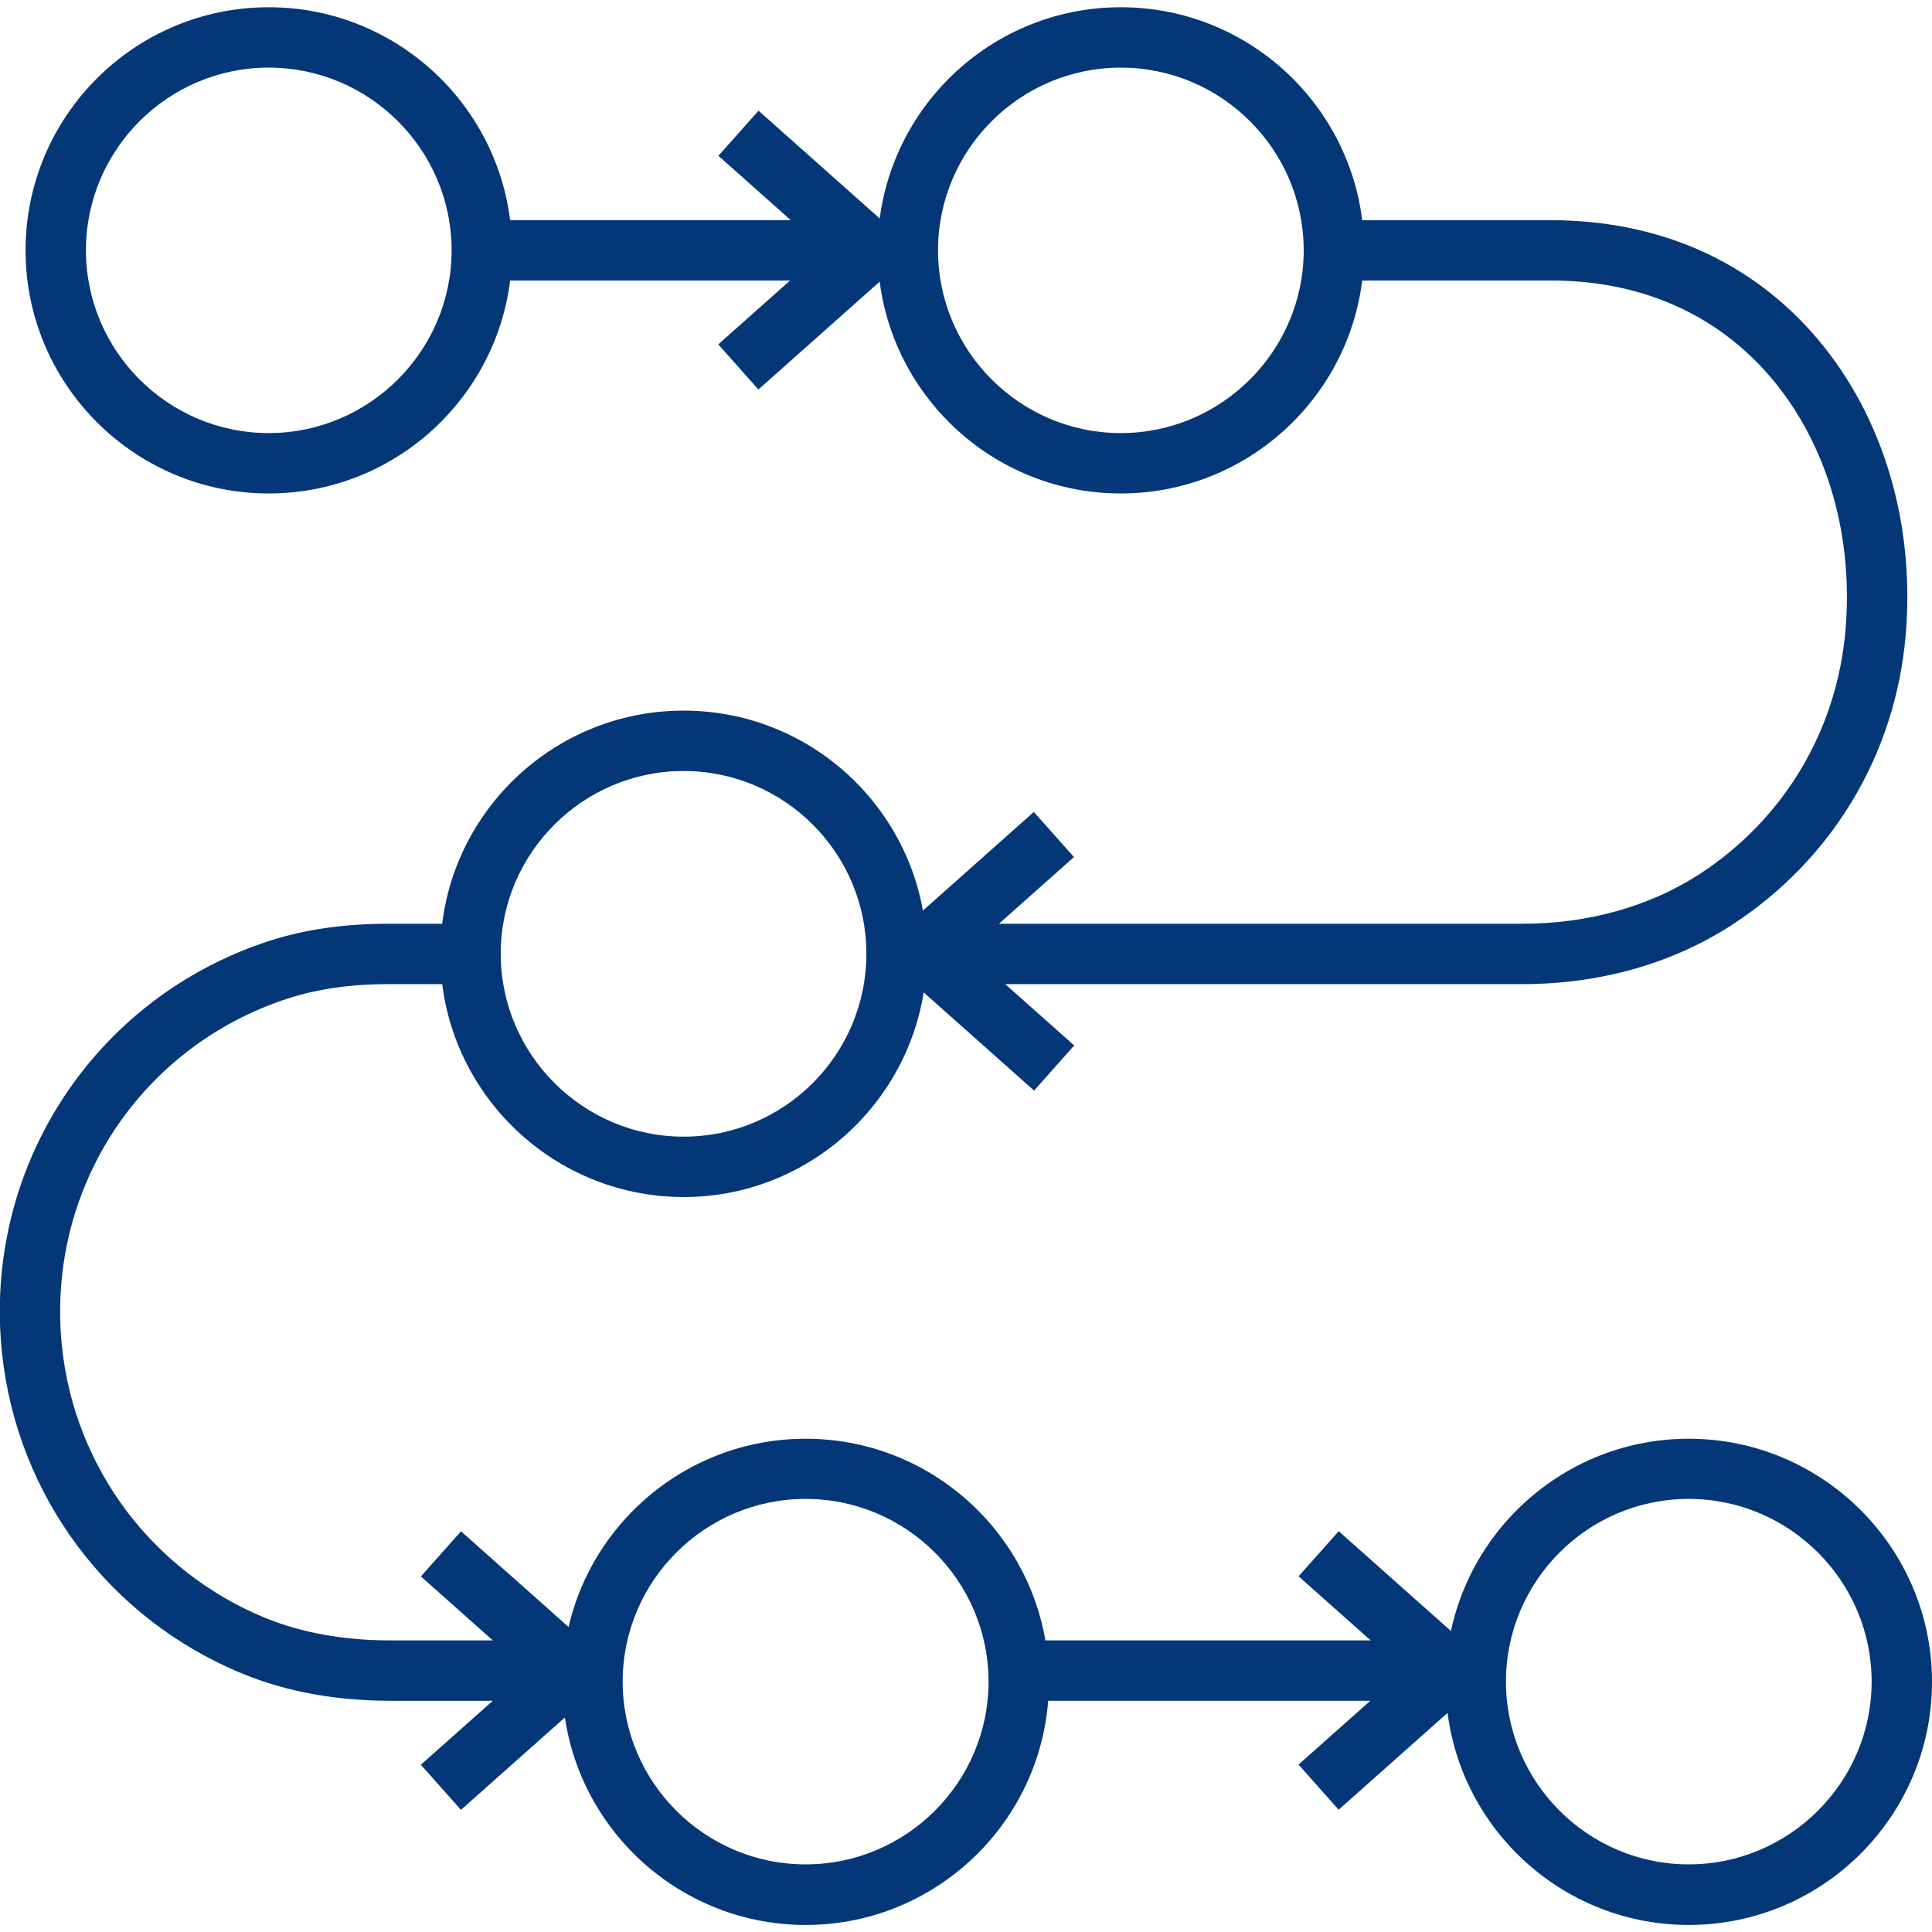 <?xml version="1.0" encoding="UTF-8"?>
<svg id="Layer_1" data-name="Layer 1" xmlns="http://www.w3.org/2000/svg" viewBox="0 0 96 96">
  <defs>
    <style>
      .cls-1 {
        fill: #033778;
      }
    </style>
  </defs>
  <path class="cls-1" d="M13.35,24.52c-6.66,0-12.08-5.42-12.08-12.08S6.68.36,13.35.36s12.09,5.42,12.09,12.08-5.42,12.08-12.09,12.08ZM13.35,3.36c-5.01,0-9.08,4.08-9.08,9.08s4.08,9.08,9.08,9.08,9.09-4.08,9.09-9.08S18.36,3.36,13.35,3.36Z"/>
  <path class="cls-1" d="M55.69,24.52c-6.66,0-12.08-5.42-12.08-12.08S49.02.36,55.69.36s12.09,5.42,12.09,12.08-5.42,12.08-12.09,12.08ZM55.69,3.36c-5.01,0-9.08,4.08-9.08,9.08s4.08,9.08,9.08,9.08,9.09-4.08,9.09-9.08-4.08-9.08-9.09-9.08Z"/>
  <path class="cls-1" d="M33.97,59.48c-6.66,0-12.09-5.42-12.09-12.09s5.42-12.08,12.09-12.08,12.08,5.42,12.08,12.08-5.42,12.09-12.08,12.09ZM33.97,38.31c-5.01,0-9.09,4.08-9.09,9.08s4.08,9.09,9.09,9.09,9.08-4.08,9.08-9.09-4.08-9.08-9.08-9.08Z"/>
  <path class="cls-1" d="M40.03,95.65c-6.66,0-12.09-5.42-12.09-12.08s5.42-12.08,12.09-12.08,12.09,5.42,12.09,12.08-5.42,12.08-12.09,12.08ZM40.03,74.48c-5.01,0-9.09,4.08-9.09,9.08s4.08,9.08,9.09,9.08,9.09-4.08,9.09-9.08-4.08-9.08-9.09-9.08Z"/>
  <path class="cls-1" d="M83.91,95.65c-6.66,0-12.08-5.42-12.08-12.08s5.42-12.08,12.08-12.08,12.09,5.42,12.09,12.08-5.42,12.08-12.09,12.08ZM83.91,74.48c-5.01,0-9.08,4.08-9.08,9.08s4.08,9.08,9.08,9.08,9.09-4.08,9.09-9.08-4.08-9.08-9.09-9.08Z"/>
  <rect class="cls-1" x="23.93" y="10.94" width="21.17" height="3"/>
  <path class="cls-1" d="M29.46,84.51h-10.07c-2.69,0-5.17-.45-7.35-1.35-6.62-2.72-11.19-8.82-11.94-15.93-.95-9.01,4.36-17.38,12.9-20.35,1.89-.66,3.96-.98,6.31-.98h4.06v3h-4.06c-2.01,0-3.75.27-5.32.82-7.23,2.51-11.71,9.58-10.91,17.2.63,6.01,4.5,11.17,10.09,13.47,1.81.74,3.9,1.12,6.21,1.12h10.07v3Z"/>
  <rect class="cls-1" x="50.6" y="81.51" width="22.73" height="3"/>
  <path class="cls-1" d="M75.65,48.9h-31.1v-3h31.1c3.26,0,6.3-.85,8.79-2.46,4.19-2.72,6.83-7.13,7.26-12.11.43-4.96-1.05-9.68-4.04-12.95-2.64-2.89-6.27-4.42-10.48-4.44h-10.91v-3h10.83c5.17.02,9.56,1.89,12.78,5.41,3.56,3.89,5.31,9.44,4.81,15.23-.51,5.91-3.65,11.14-8.62,14.37-2.97,1.93-6.57,2.95-10.42,2.95Z"/>
  <rect class="cls-1" x="38.41" y="5.18" width="3" height="8.61" transform="translate(6.3 33) rotate(-48.35)"/>
  <rect class="cls-1" x="35.6" y="13.87" width="8.61" height="3" transform="translate(-.13 30.4) rotate(-41.64)"/>
  <rect class="cls-1" x="47.66" y="45.91" width="3" height="8.61" transform="translate(-21.03 53.57) rotate(-48.35)"/>
  <rect class="cls-1" x="44.85" y="42.83" width="8.61" height="3" transform="translate(-17.04 43.87) rotate(-41.65)"/>
  <rect class="cls-1" x="67.24" y="75.76" width="3" height="8.61" transform="translate(-36.77 78.22) rotate(-48.35)"/>
  <rect class="cls-1" x="64.43" y="84.45" width="8.61" height="3" transform="translate(-39.74 67.38) rotate(-41.64)"/>
  <rect class="cls-1" x="23.63" y="75.76" width="3" height="8.61" transform="translate(-51.4 45.64) rotate(-48.35)"/>
  <rect class="cls-1" x="20.82" y="84.45" width="8.61" height="3" transform="translate(-50.76 38.41) rotate(-41.64)"/>
</svg>